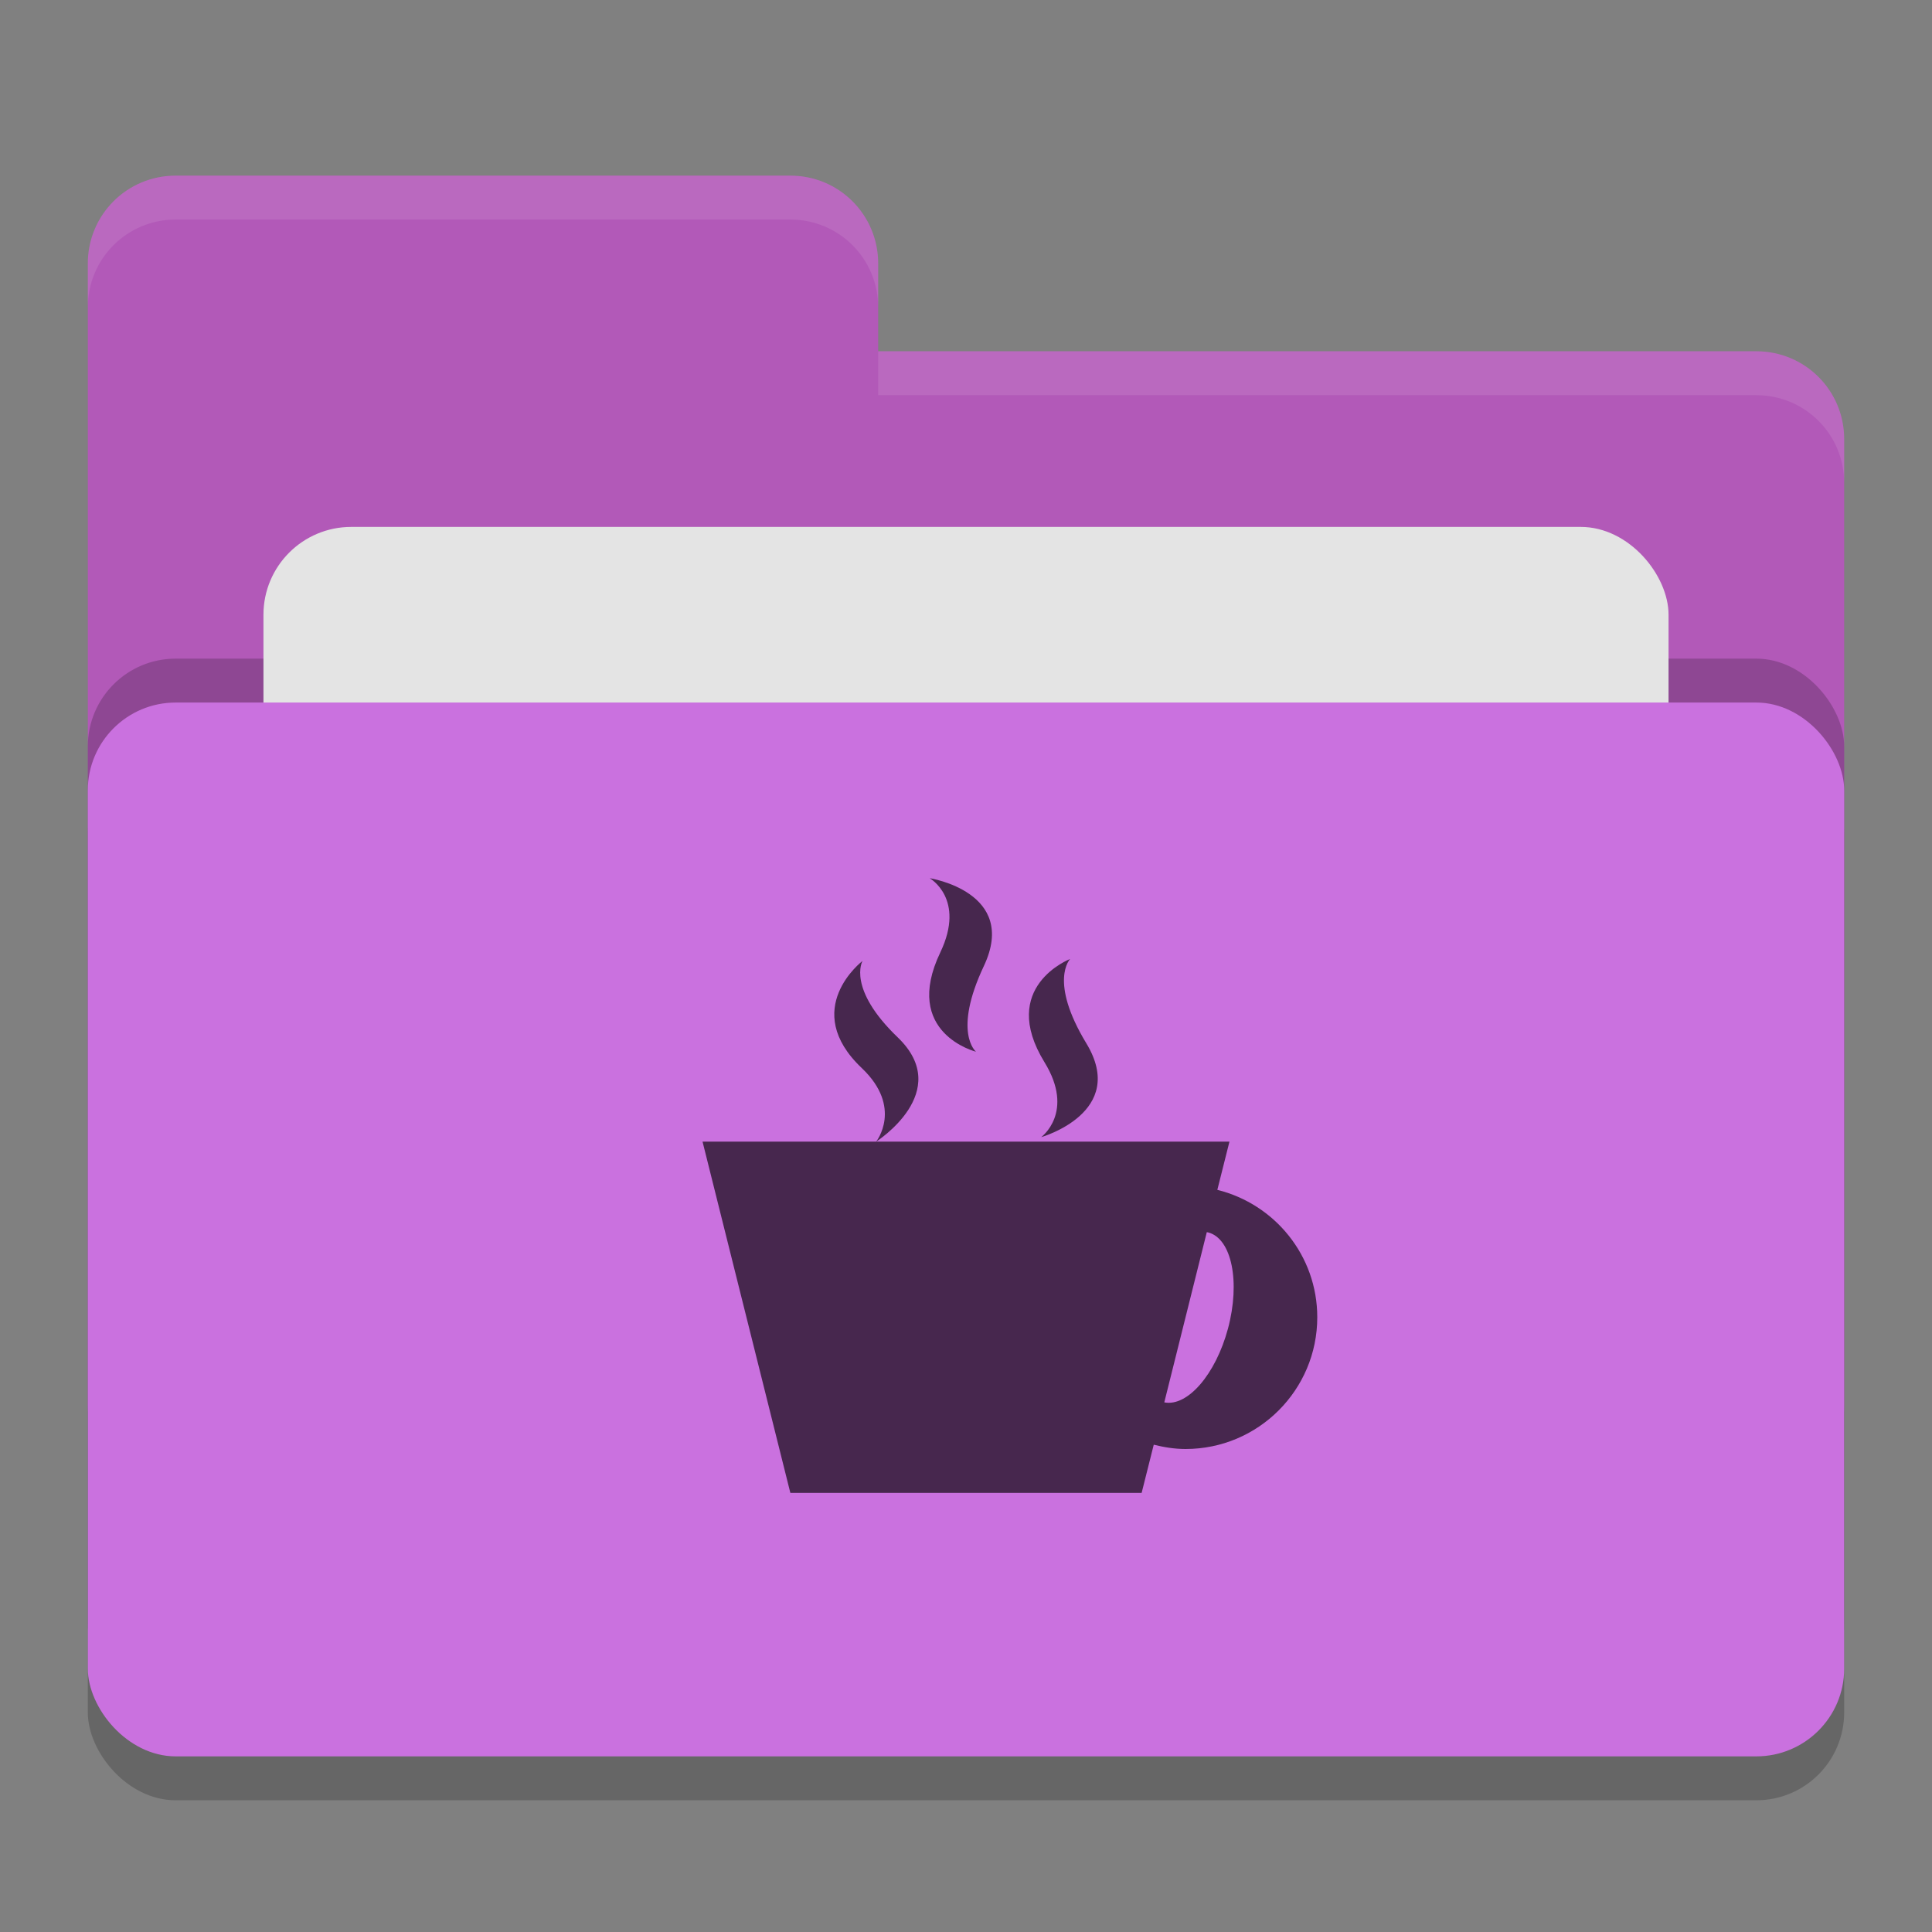 <svg height="22" width="22" xmlns="http://www.w3.org/2000/svg"><rect width="100%" height="100%" fill="#808080" stroke="none"/><rect height="12" opacity=".2" rx="1" width="20" x="1" y="8.5"/><path d="m1 16c0 .554.446 1 1 1h18c .554 0 1-.446 1-1v-11c0-.554-.446-1-1-1h-10v-1c0-.554-.446-1-1-1h-7c-.554 0-1 .446-1 1" fill="#b259b8"/><rect height="12" opacity=".2" rx="1" width="20" x="1" y="7.5"/><rect fill="#e4e4e4" height="8" rx="1" width="16" x="3" y="6"/><rect fill="#ca71df" height="12" rx="1" width="20" x="1" y="8"/><path d="m2 2c-.554 0-1 .446-1 1v .5c0-.554.446-1 1-1h7c .554 0 1 .446 1 1v-.5c0-.554-.446-1-1-1zm8 2v .5h10c .554 0 1 .446 1 1v-.5c0-.554-.446-1-1-1z" fill="#fff" opacity=".1"/><path d="m10.586 10s .413.233.122.844c-.441.921.406 1.132.406 1.132s-.269-.217.09-.977c.396-.842-.618-.999-.618-.999zm1.6.92s-.821.315-.292 1.176c.35.57-.038.853-.038.853s.992-.281.514-1.069c-.431-.712-.184-.96-.184-.96zm-2.365.023s-.718.548-.006 1.221c.47.448.162.836.162.836s.891-.566.247-1.186c-.582-.558-.403-.87-.403-.87zm.156 2.057h-1.977l1 4h4l .138-.549c.116.029.237.049.362.049.828 0 1.5-.672 1.5-1.5 0-.703-.485-1.289-1.138-1.451l.138-.549h-4.024zm3.765 1.031c.006.001.011.002.017.003.267.071.367.562.224 1.096-.14.52-.46.891-.725.839z" fill="#47274e"/></svg>